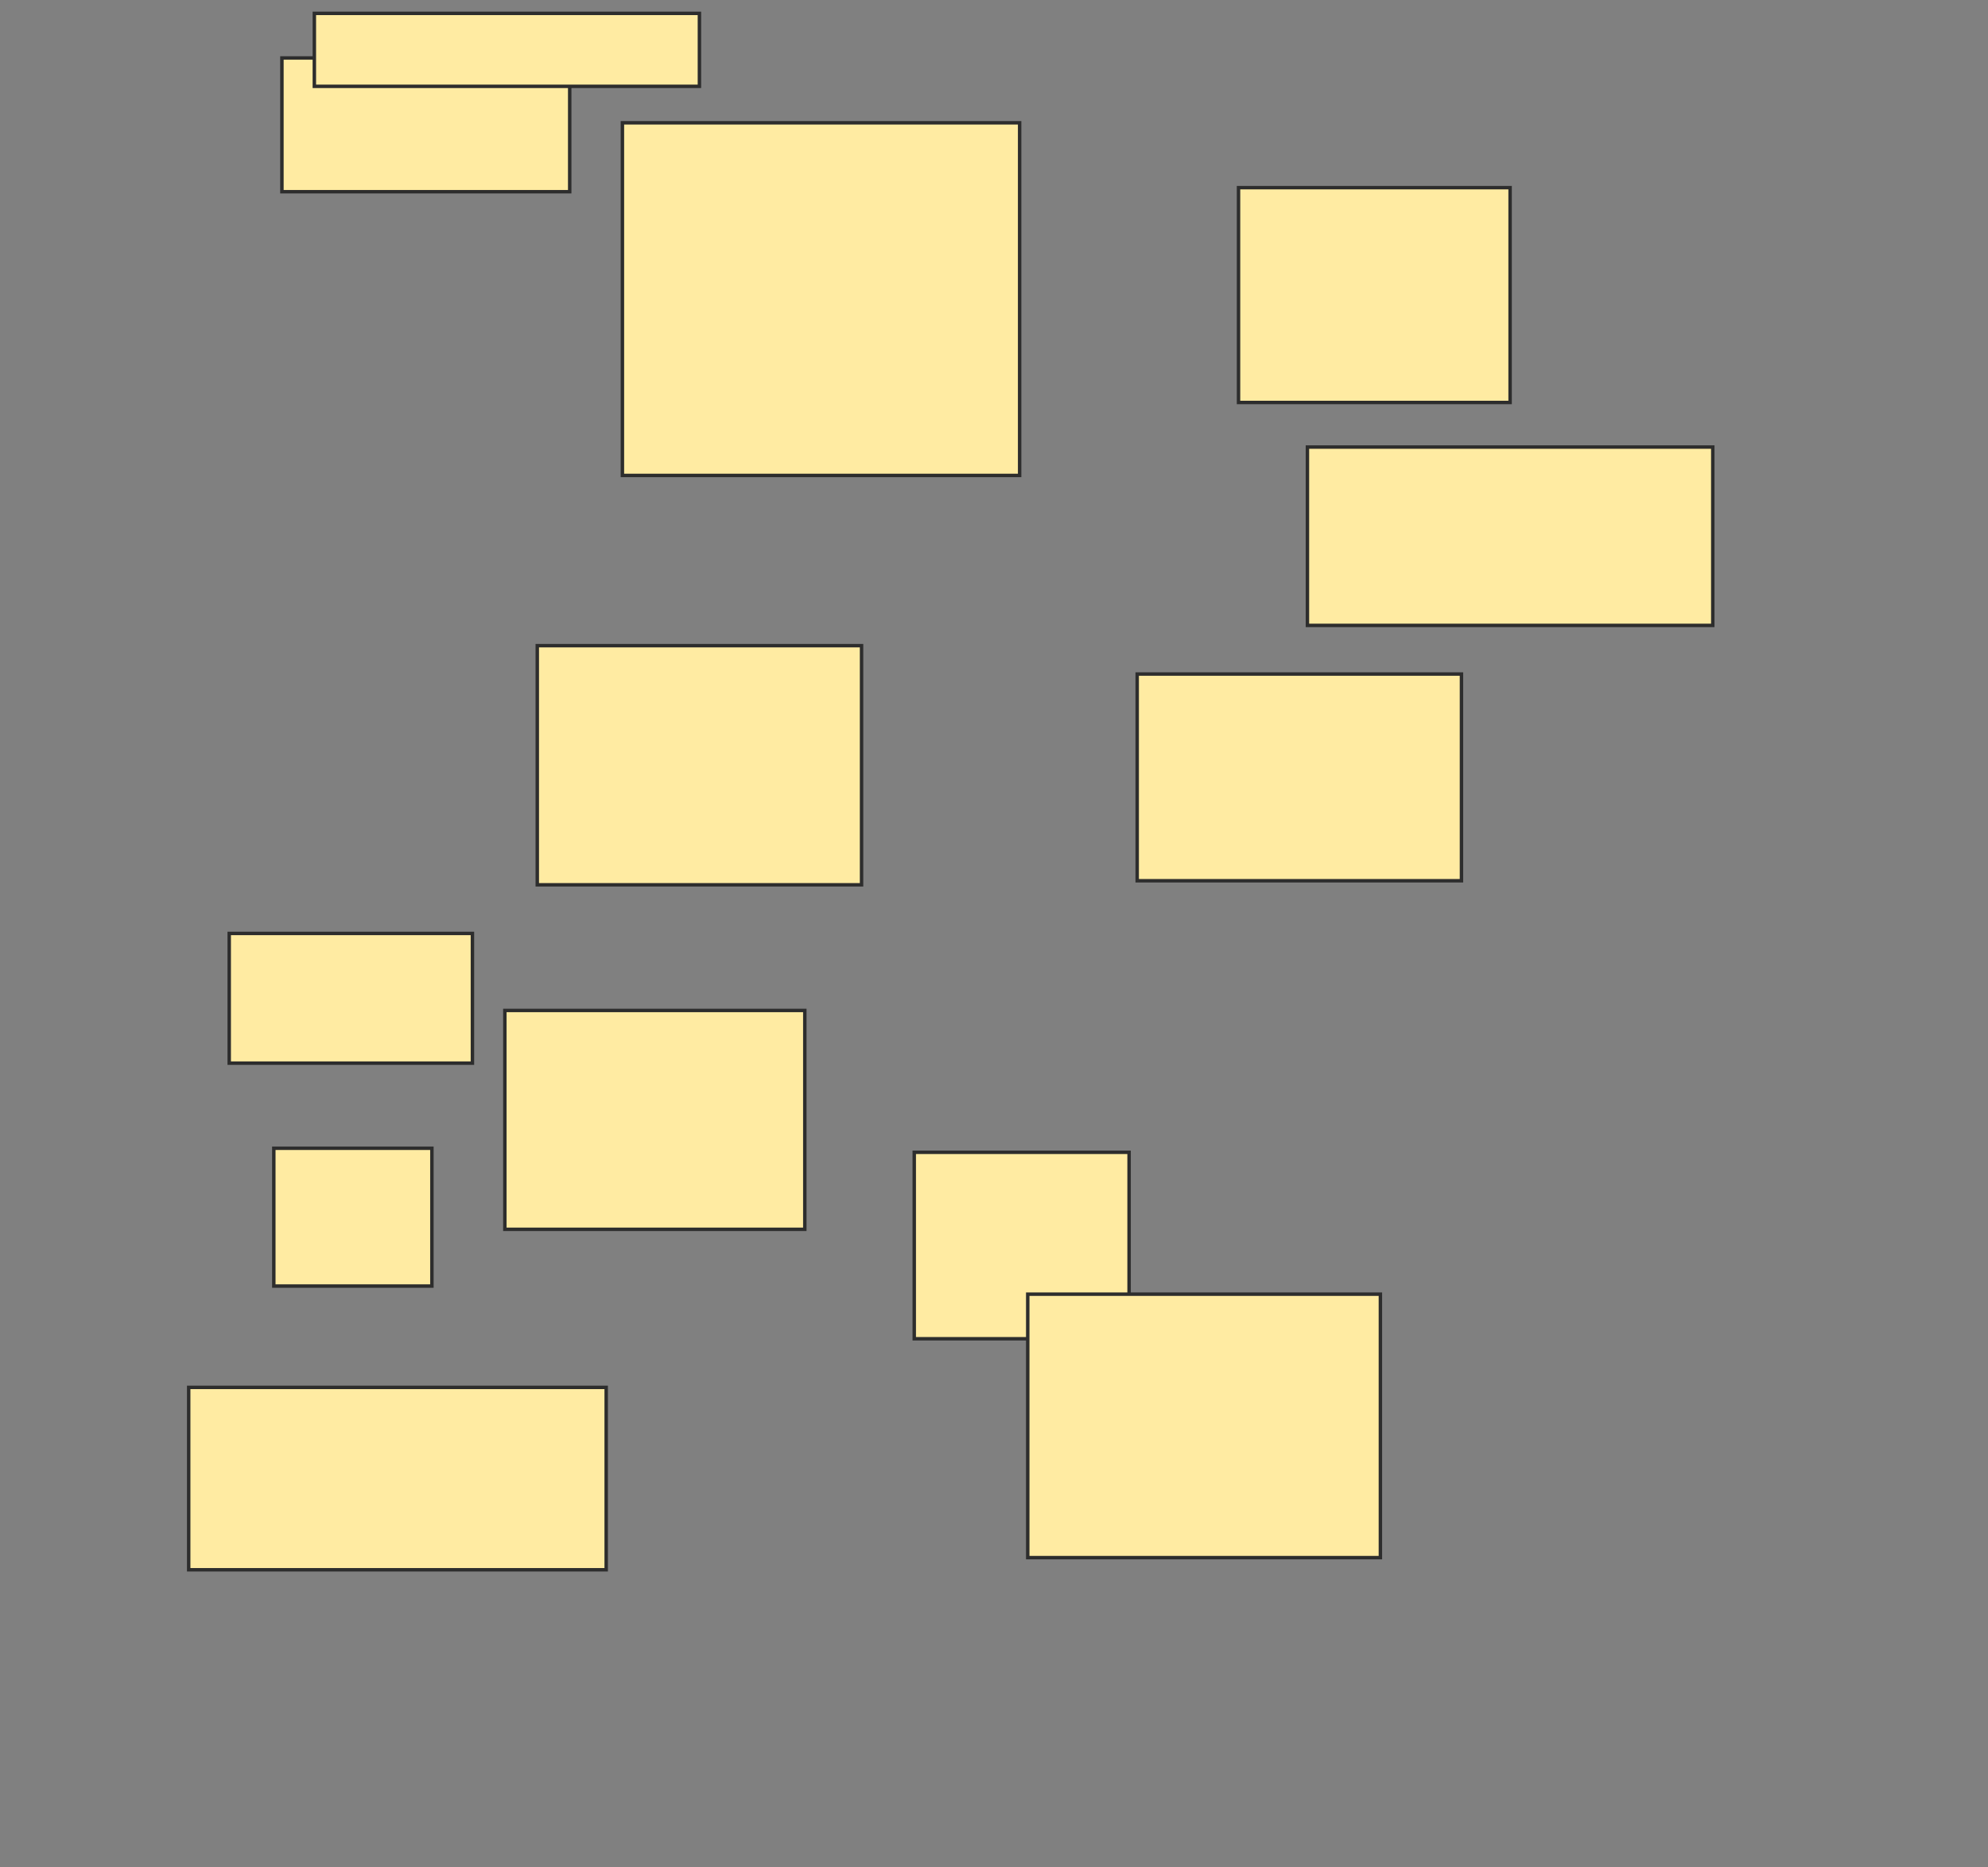 <svg height="542" width="577" xmlns="http://www.w3.org/2000/svg">
 <rect width="100%" height="100%" fill="#808080" stroke="none"/>
 <!-- Created with Image Occlusion Enhanced -->
 <g>
  <title>Labels</title>
 </g>
 <g>
  <title>Masks</title>
  <rect fill="#FFEBA2" height="38.824" id="0a9794e0ad7f46368af461aa27a6abbd-oa-1" stroke="#2D2D2D" width="83.529" x="81.824" y="16.824"/>
  <rect fill="#FFEBA2" height="102.353" id="0a9794e0ad7f46368af461aa27a6abbd-oa-2" stroke="#2D2D2D" width="115.294" x="180.647" y="35.647"/>
  <rect fill="#FFEBA2" height="62.353" id="0a9794e0ad7f46368af461aa27a6abbd-oa-3" stroke="#2D2D2D" width="78.824" x="359.471" y="54.471"/>
  <rect fill="#FFEBA2" height="51.765" id="0a9794e0ad7f46368af461aa27a6abbd-oa-4" stroke="#2D2D2D" width="117.647" x="379.471" y="129.765"/>
  <rect fill="#FFEBA2" height="60" id="0a9794e0ad7f46368af461aa27a6abbd-oa-5" stroke="#2D2D2D" width="94.118" x="330.059" y="195.647"/>
  <rect fill="#FFEBA2" height="69.412" id="0a9794e0ad7f46368af461aa27a6abbd-oa-6" stroke="#2D2D2D" width="94.118" x="155.941" y="187.412"/>
  <rect fill="#FFEBA2" height="37.647" id="0a9794e0ad7f46368af461aa27a6abbd-oa-7" stroke="#2D2D2D" width="70.588" x="66.529" y="270.941"/>
  <rect fill="#FFEBA2" height="63.529" id="0a9794e0ad7f46368af461aa27a6abbd-oa-8" stroke="#2D2D2D" width="87.059" x="146.529" y="293.294"/>
  <rect fill="#FFEBA2" height="54.118" id="0a9794e0ad7f46368af461aa27a6abbd-oa-9" stroke="#2D2D2D" width="62.353" x="265.353" y="334.471"/>
  <rect fill="#FFEBA2" height="76.471" id="0a9794e0ad7f46368af461aa27a6abbd-oa-10" stroke="#2D2D2D" width="102.353" x="298.294" y="375.647"/>
  <rect fill="#FFEBA2" height="52.941" id="0a9794e0ad7f46368af461aa27a6abbd-oa-11" stroke="#2D2D2D" width="121.176" x="54.765" y="402.706"/>
  <rect fill="#FFEBA2" height="40" id="0a9794e0ad7f46368af461aa27a6abbd-oa-12" stroke="#2D2D2D" width="45.882" x="79.471" y="333.294"/>
  <rect fill="#FFEBA2" height="21.176" id="0a9794e0ad7f46368af461aa27a6abbd-oa-13" stroke="#2D2D2D" width="111.765" x="91.235" y="3.882"/>
 </g>
</svg>
